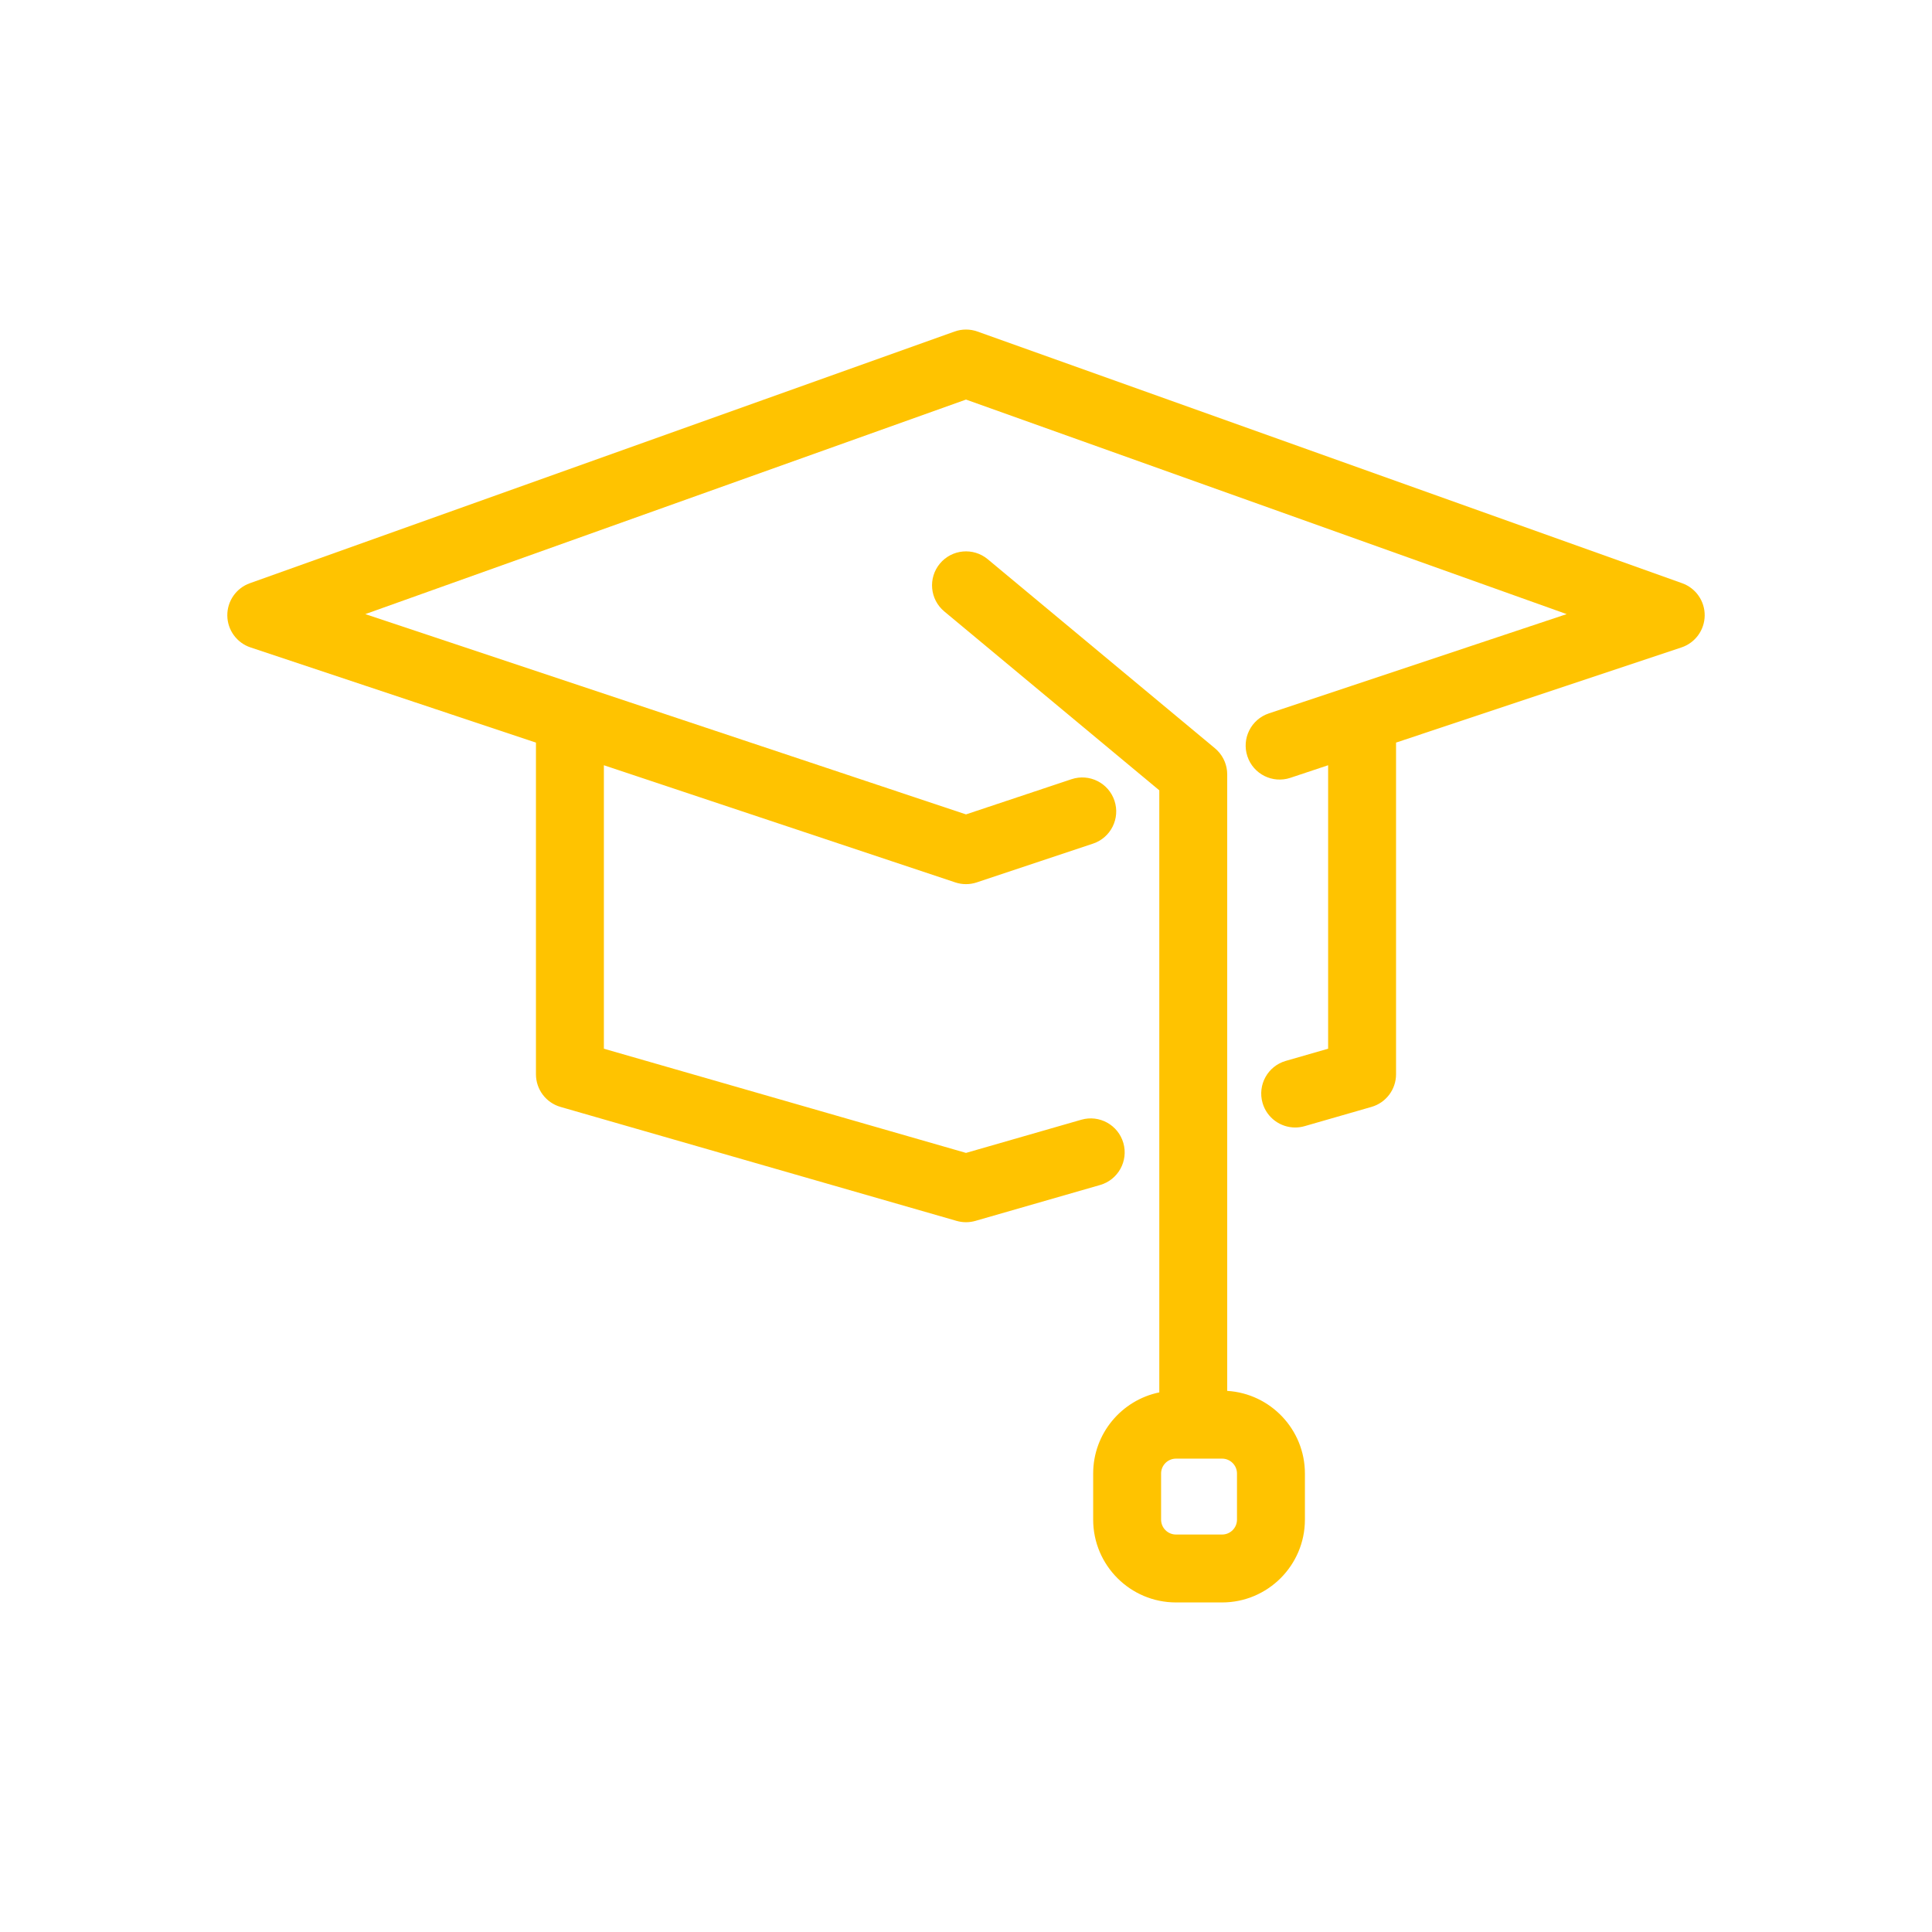 <?xml version="1.0" ?><!DOCTYPE svg  PUBLIC '-//W3C//DTD SVG 1.1//EN'  'http://www.w3.org/Graphics/SVG/1.1/DTD/svg11.dtd'><svg enable-background="new 0 0 512 512" height="512px" id="Layer_1" fill="#FFC300" version="1.1" viewBox="0 0 512 512" width="512px" xml:space="preserve" xmlns="http://www.w3.org/2000/svg" xmlns:xlink="http://www.w3.org/1999/xlink"><g><path d="M445.788,154.561L259.027,87.858c-1.957-0.699-4.098-0.699-6.055,0L66.212,154.561c-3.614,1.291-6.013,4.733-5.972,8.571   c0.04,3.838,2.511,7.229,6.152,8.443l75.642,25.221v87.9c0,4.012,2.655,7.54,6.512,8.649l104.966,30.203   c0.813,0.233,1.65,0.351,2.488,0.351s1.676-0.117,2.488-0.351l33.051-9.51c4.777-1.375,7.535-6.361,6.161-11.138   c-1.375-4.777-6.358-7.537-11.138-6.161L256,305.533l-95.966-27.613v-75.123l93.119,31.048c1.848,0.616,3.846,0.617,5.693,0   l16.72-5.574c0.002,0,0.003-0.001,0.005-0.002l14.083-4.695c4.715-1.572,7.264-6.669,5.691-11.385   c-1.573-4.715-6.669-7.265-11.385-5.691L256,215.82l-83.686-27.903l-75.499-25.173L256,105.89l159.185,56.854l-57.064,19.027   c-0.001,0-0.001,0-0.001,0l-7.043,2.348l-5.806,1.936c0,0-0.001,0-0.001,0l-9.002,3.001c-4.716,1.572-7.264,6.669-5.691,11.385   c1.572,4.715,6.667,7.26,11.385,5.691l10.005-3.336v75.123l-11.218,3.228c-4.777,1.375-7.535,6.361-6.161,11.138   c1.136,3.946,4.734,6.514,8.646,6.514c0.823,0,1.661-0.113,2.492-0.353l17.729-5.102c3.856-1.109,6.512-4.638,6.512-8.649v-87.9   l75.642-25.221c3.642-1.214,6.112-4.604,6.152-8.443C451.801,159.293,449.402,155.852,445.788,154.561z"/><path d="M325.213,204.986c-0.006-0.208-0.012-0.417-0.032-0.625c-0.015-0.151-0.041-0.298-0.063-0.447   c-0.021-0.14-0.036-0.279-0.063-0.417c-0.032-0.166-0.076-0.328-0.117-0.49c-0.031-0.12-0.058-0.241-0.093-0.36   c-0.048-0.16-0.105-0.314-0.161-0.47c-0.044-0.121-0.084-0.242-0.133-0.361c-0.058-0.142-0.125-0.278-0.189-0.416   c-0.061-0.129-0.119-0.26-0.187-0.387c-0.064-0.122-0.137-0.238-0.206-0.355c-0.08-0.135-0.158-0.271-0.245-0.403   c-0.073-0.11-0.154-0.215-0.233-0.323c-0.094-0.128-0.185-0.258-0.285-0.382c-0.097-0.118-0.201-0.229-0.303-0.341   c-0.094-0.104-0.183-0.21-0.281-0.31c-0.16-0.162-0.33-0.313-0.502-0.462c-0.048-0.042-0.09-0.087-0.139-0.128l-0.022-0.019   c-0.005-0.004-0.011-0.009-0.017-0.014l-60.186-50.075c-3.819-3.179-9.494-2.659-12.675,1.162   c-3.179,3.821-2.658,9.496,1.163,12.675l56.98,47.408v159.556c-9.988,2.052-17.522,10.91-17.522,21.496v12.225   c0,12.1,9.844,21.943,21.943,21.943h12.226c12.1,0,21.943-9.844,21.943-21.943v-12.225c0-11.645-9.119-21.195-20.59-21.897V205.271   c0-0.002,0-0.005,0-0.008v-0.037C325.225,205.146,325.215,205.067,325.213,204.986z M327.814,390.498v12.225   c0,2.175-1.769,3.943-3.943,3.943h-12.226c-2.175,0-3.943-1.769-3.943-3.943v-12.225c0-2.175,1.769-3.943,3.943-3.943h12.226   C326.046,386.555,327.814,388.323,327.814,390.498z"/></g></svg>